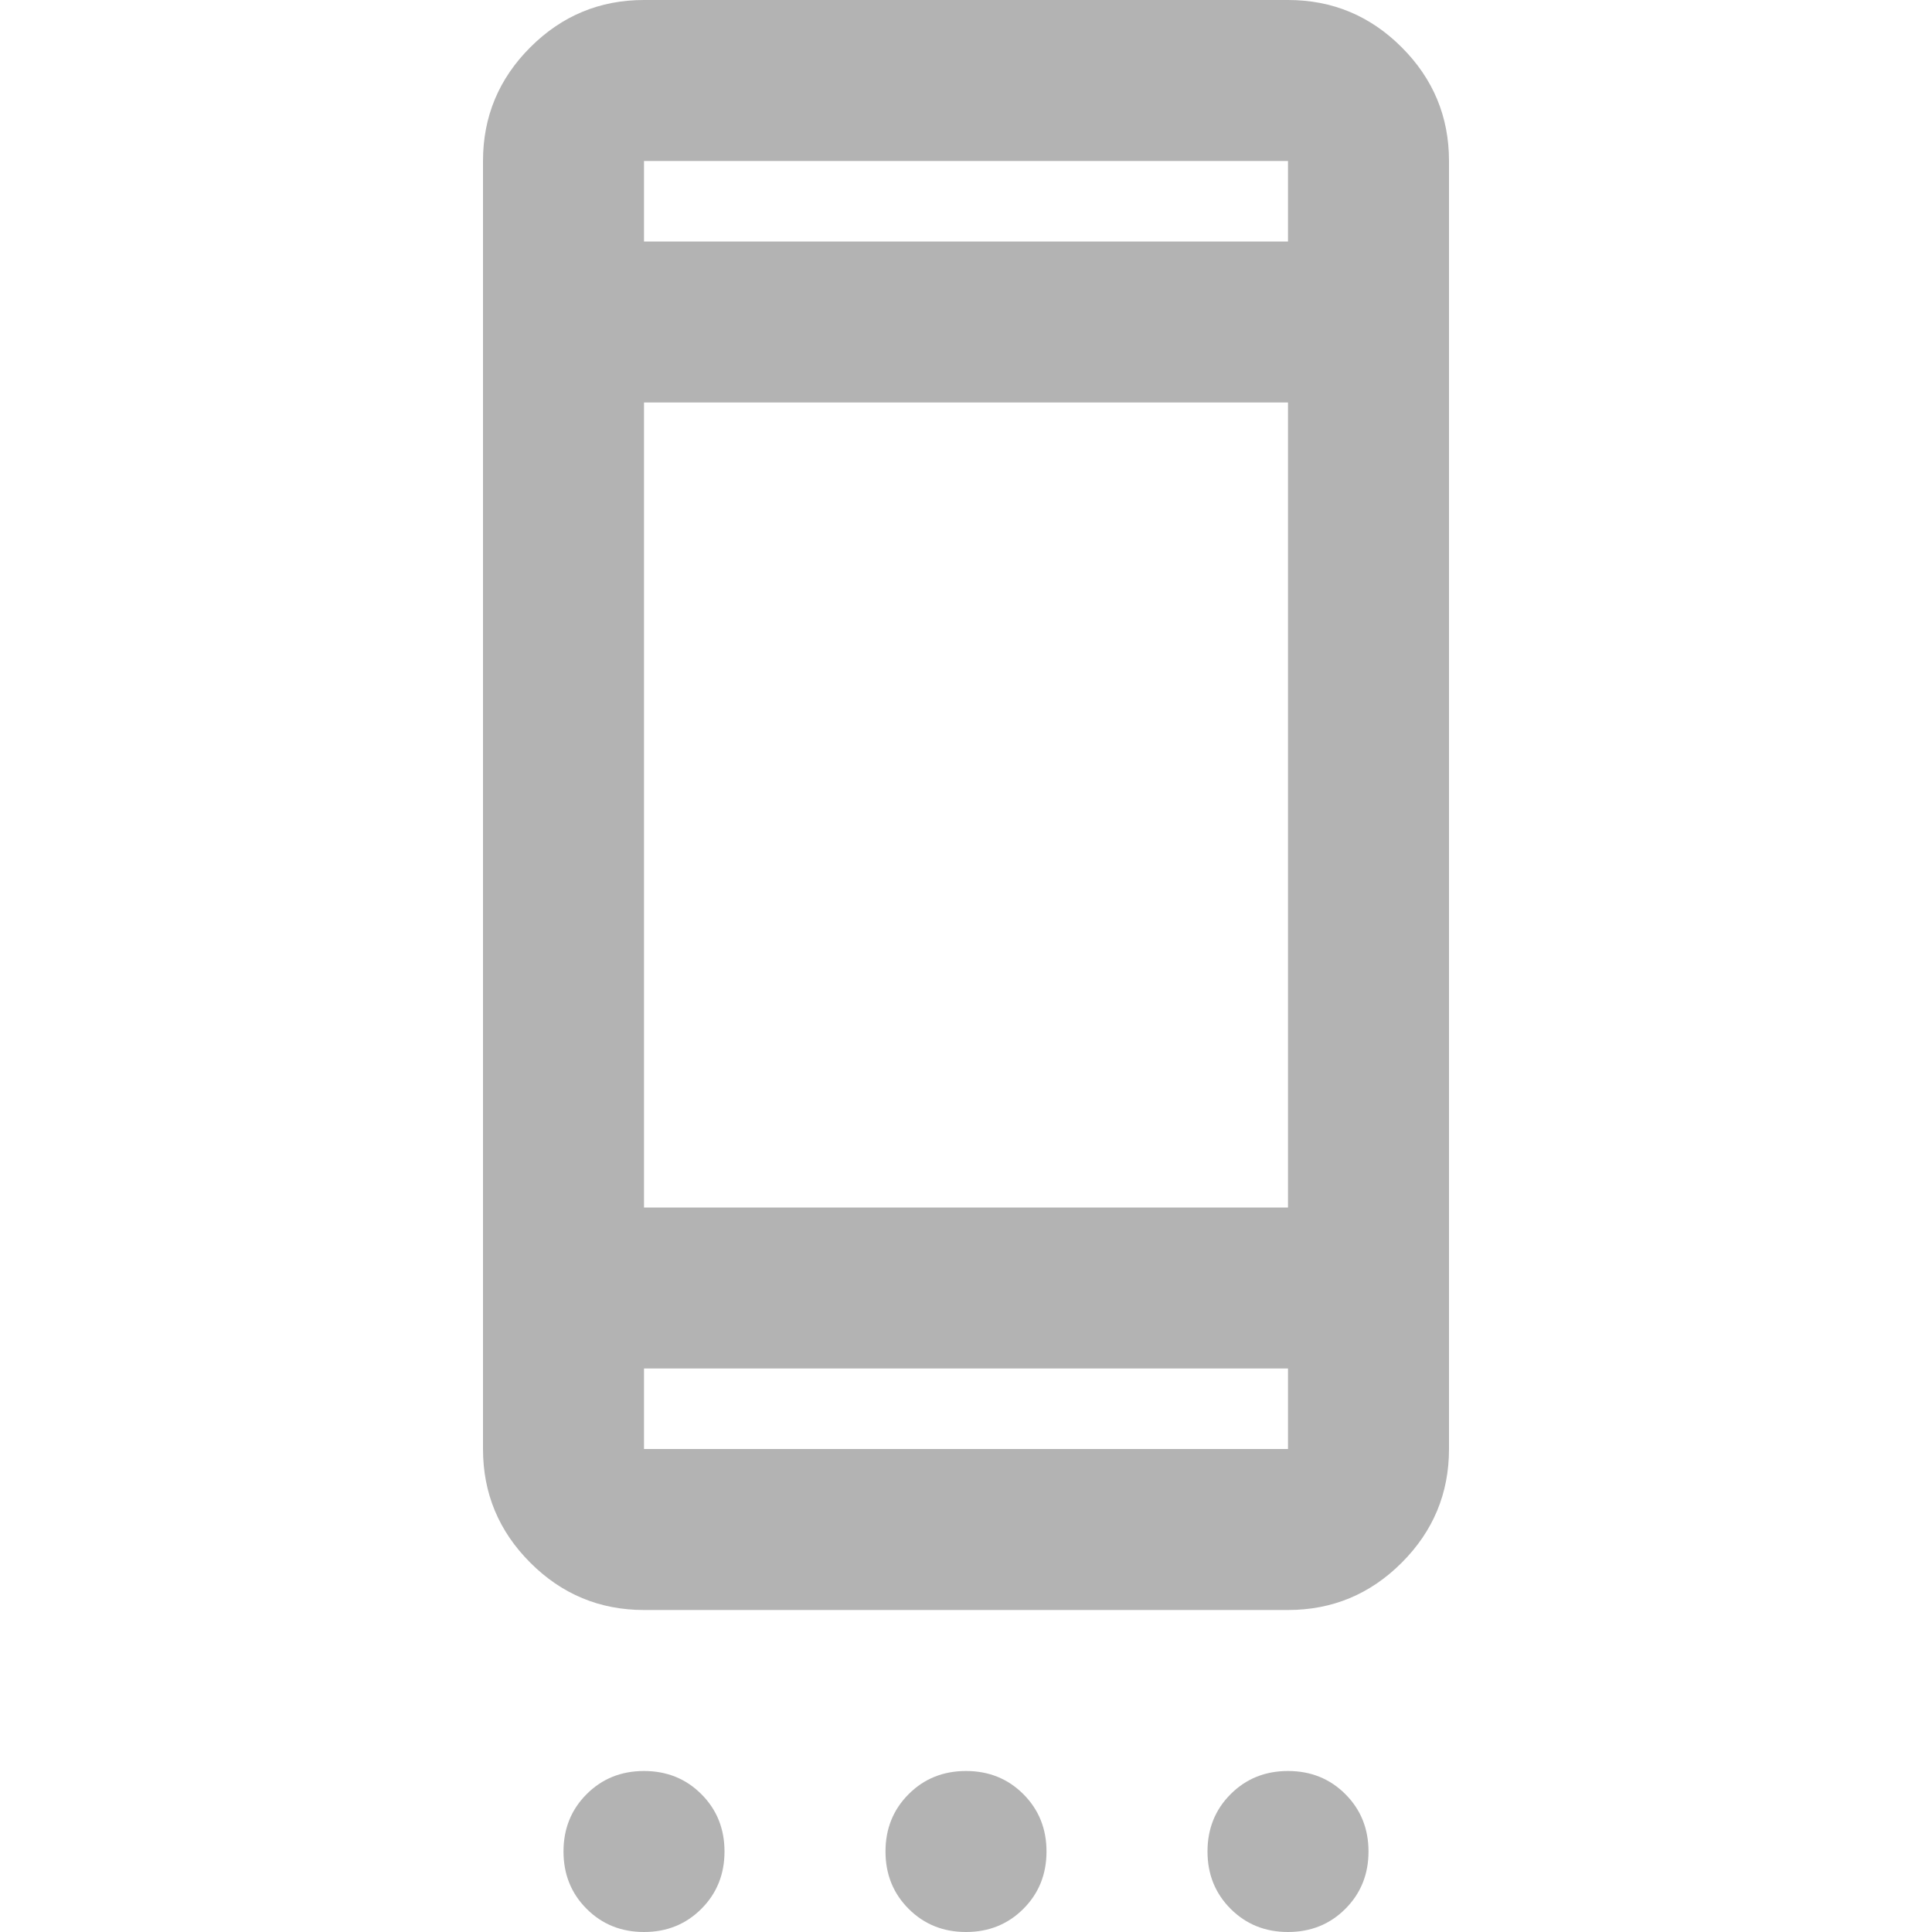 <svg xmlns="http://www.w3.org/2000/svg" height="24px" viewBox="0 -960 960 960" width="24px" fill="#b3b3b3"><path d="M320 0q-17 0-28.5-11.5T280-40q0-17 11.5-28.5T320-80q17 0 28.5 11.5T360-40q0 17-11.5 28.5T320 0Zm160 0q-17 0-28.5-11.5T440-40q0-17 11.5-28.5T480-80q17 0 28.5 11.5T520-40q0 17-11.5 28.5T480 0Zm160 0q-17 0-28.5-11.5T600-40q0-17 11.5-28.5T640-80q17 0 28.5 11.5T680-40q0 17-11.5 28.5T640 0ZM320-160q-33 0-56.5-23.5T240-240v-640q0-33 23.5-56.5T320-960h320q33 0 56.5 23.5T720-880v640q0 33-23.5 56.5T640-160H320Zm0-80h320v-40H320v40Zm0-120h320v-400H320v400Zm0-480h320v-40H320v40Zm0 0v-40 40Zm0 600v-40 40Z"/></svg>